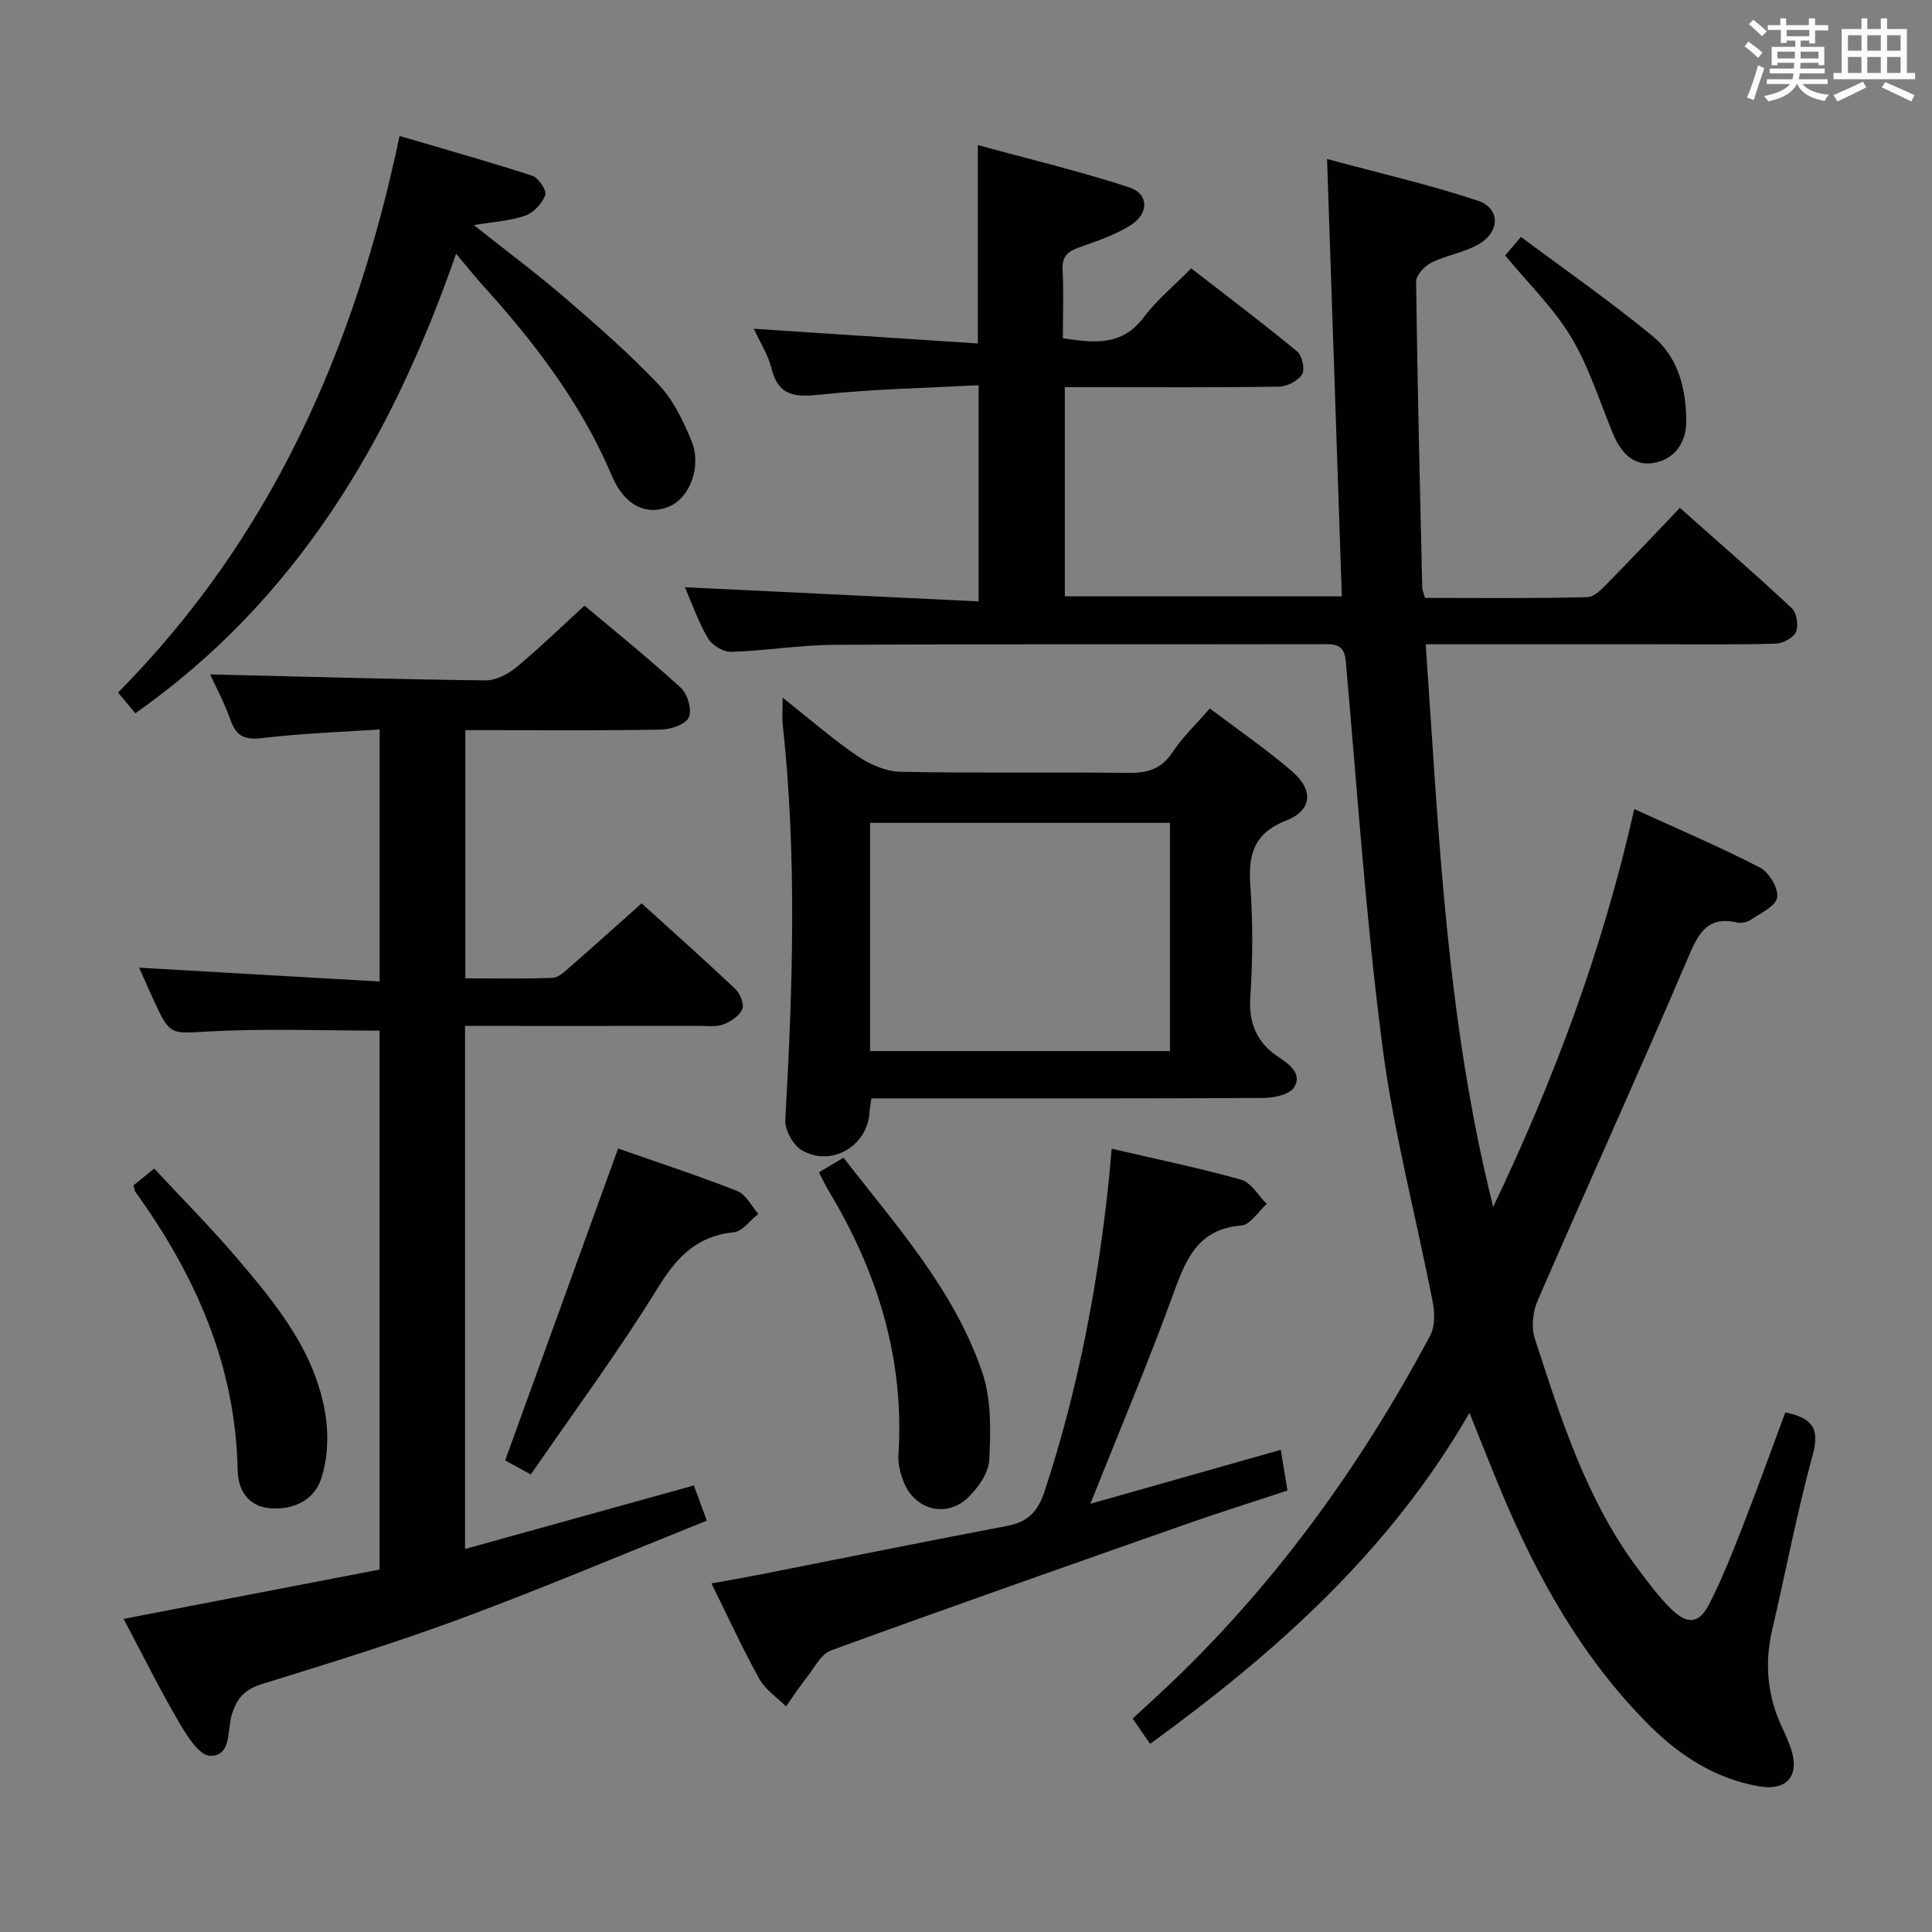 <svg enable-background="new 0 0 400 400" viewBox="0 0 400 400" xmlns="http://www.w3.org/2000/svg"><rect x="0" y="0" width="400" height="400" fill="#808080" stroke="none"/><g fill="#010100"><path d="m338.36 167.51c9.29 4.25 17.83 7.87 26.04 12.12 1.87.97 3.84 4.3 3.54 6.2-.28 1.79-3.42 3.21-5.44 4.59-.75.51-1.97.77-2.86.57-6.44-1.43-8.13 2.58-10.27 7.59-10.12 23.67-20.78 47.11-31.03 70.73-1 2.3-1.33 5.51-.57 7.84 5.45 16.74 10.74 33.61 21.56 47.94 2.1 2.78 4.2 5.62 6.68 8.05 3.37 3.29 5.77 3.06 7.89-1.08 2.65-5.16 4.77-10.59 6.89-16 3.06-7.84 5.91-15.76 8.84-23.64 5.24 1.1 7.24 3.03 5.71 8.65-3.28 11.98-5.59 24.23-8.42 36.34-1.65 7.08-1 13.83 2.11 20.39.64 1.35 1.24 2.73 1.73 4.14 1.95 5.66-.75 8.93-6.64 7.89-9.03-1.59-16.42-6.38-22.74-12.72-13.74-13.76-23.05-30.39-30.5-48.16-2.11-5.03-4.09-10.12-6.64-16.43-16.61 28.78-40.14 49.63-66.12 68.53-1.14-1.65-2.25-3.25-3.62-5.24 3.16-2.93 6.22-5.68 9.18-8.54 21.36-20.68 38.43-44.56 52.4-70.7 1.01-1.88 1-4.69.57-6.9-3.45-17.73-8.14-35.29-10.45-53.16-3.41-26.35-5.2-52.91-7.55-79.39-.24-2.74-1.09-3.75-3.89-3.75-34 .07-67.99-.05-101.99.13-7.12.04-14.24 1.24-21.37 1.46-1.62.05-3.96-1.35-4.8-2.77-1.99-3.35-3.28-7.12-4.8-10.61 20.39.98 40.41 1.95 60.81 2.93 0-15.37 0-29.57 0-44.76-11.03.6-21.81.79-32.5 1.93-5.24.56-8.92.55-10.4-5.47-.65-2.67-2.25-5.12-3.63-8.14 15.71 1.03 30.96 2.03 46.37 3.04 0-13.95 0-26.84 0-41.07 10.59 2.89 21.12 5.4 31.38 8.76 3.96 1.3 4.09 5.3.42 7.71-3.26 2.14-7.15 3.39-10.87 4.73-2.32.83-3.52 1.86-3.38 4.56.23 4.65.06 9.31.06 14.23 6.39.95 12.2 1.72 16.74-4.34 2.67-3.57 6.22-6.47 9.83-10.13 7.43 5.77 14.82 11.33 21.94 17.21 1.04.86 1.66 3.72 1.01 4.75-.84 1.35-3.11 2.5-4.79 2.53-13 .2-26 .11-38.99.11-1.65 0-3.29 0-5.34 0v43.31h57.35c-1.01-29.85-2.01-59.52-3.06-90.55 10.98 2.97 21.26 5.31 31.21 8.63 4.74 1.58 4.64 6.52.07 9.08-2.99 1.68-6.6 2.22-9.69 3.75-1.4.7-3.17 2.59-3.15 3.92.26 21.14.79 42.28 1.27 63.42.01.47.25.94.57 2.07 11.13 0 22.39.14 33.64-.16 1.58-.04 3.29-2.02 4.64-3.39 4.78-4.84 9.44-9.81 14.49-15.09 7.87 6.99 15.64 13.73 23.15 20.75 1.03.96 1.46 3.6.9 4.92-.52 1.23-2.73 2.4-4.22 2.44-8.49.24-16.99.13-25.49.13-13.67 0-27.33 0-41 0-1.8 0-3.59 0-5.96 0 2.72 39.12 4.25 77.74 13.97 116.48 12.77-26.73 22.66-53.36 29.21-82.36z"/><path d="m43.51 139.63c18.78.45 37.85 1 56.93 1.24 2.14.03 4.66-1.23 6.38-2.65 4.74-3.91 9.16-8.22 14.2-12.83 6.15 5.18 13.23 10.88 19.93 17 1.39 1.27 2.35 4.53 1.68 6.1-.61 1.44-3.68 2.52-5.68 2.56-11.66.23-23.33.12-34.99.12-1.79 0-3.58 0-5.62 0v51.39c6.15 0 12.11.13 18.06-.11 1.24-.05 2.55-1.32 3.62-2.26 4.87-4.25 9.68-8.58 14.82-13.16 5.88 5.34 12.71 11.41 19.36 17.68 1.01.95 1.92 3.15 1.49 4.19-.58 1.4-2.38 2.6-3.92 3.19-1.47.57-3.28.31-4.95.31-14.33.02-28.66.01-42.99.01-1.78 0-3.57 0-5.55 0v108.29c15.86-4.4 31.33-8.7 47.38-13.15.74 2 1.49 4.05 2.68 7.28-16.97 6.8-33.61 13.85-50.54 20.14-13.67 5.08-27.64 9.38-41.58 13.7-3.63 1.13-5.27 3-6.29 6.56-.89 3.07.01 8.4-4.45 8.29-2.25-.06-4.85-4.25-6.48-7.05-4-6.85-7.53-13.97-11.41-21.3 17.95-3.46 35.33-6.81 53-10.21 0-37.54 0-74.74 0-111.58-11.75 0-23.37-.46-34.93.15-8.42.45-8.39 1.09-11.98-6.76-.95-2.08-1.87-4.18-2.87-6.42 16.75.96 33.06 1.9 49.79 2.86 0-17.8 0-34.53 0-52.18-8.04.54-16.11.79-24.09 1.76-3.63.44-5.55-.16-6.78-3.71-1.27-3.59-3.1-6.97-4.22-9.45z"/><path d="m162.04 144.44c5.65 4.47 10.38 8.61 15.55 12.13 2.54 1.73 5.87 3.16 8.87 3.22 15.65.32 31.31.03 46.97.23 3.98.05 6.94-.67 9.28-4.22 2.09-3.15 4.91-5.82 7.77-9.12 5.8 4.39 11.68 8.41 17.04 13.03 4.47 3.85 4.17 8.04-1.16 10.14-6.76 2.66-7.95 7.02-7.49 13.48.54 7.62.52 15.34 0 22.97-.39 5.6 1.35 9.58 5.88 12.58 2.3 1.52 4.93 3.52 3.15 6.28-.97 1.5-4.18 2.15-6.39 2.16-24.98.14-49.97.09-74.95.09-1.98 0-3.95 0-6.13 0-.17 1.15-.37 1.93-.4 2.71-.28 7.09-7.92 11.67-14.07 7.99-1.79-1.07-3.49-4.18-3.37-6.24 1.53-27.26 2.43-54.49-.52-81.72-.17-1.57-.03-3.17-.03-5.71zm18.1 73.17h62.09c0-15.91 0-31.61 0-47.25-20.88 0-41.42 0-62.09 0z"/><path d="m28.02 147.68c-.98-1.18-2.14-2.57-3.58-4.3 31.63-31.93 48.99-71.02 58.29-115.23 9.01 2.65 18.3 5.26 27.48 8.24 1.28.41 3.03 3.07 2.69 3.98-.66 1.75-2.42 3.68-4.16 4.28-3.19 1.1-6.7 1.29-10.64 1.95 6.64 5.27 12.98 9.99 18.95 15.13 6.67 5.74 13.32 11.56 19.36 17.93 2.99 3.15 5.01 7.44 6.72 11.53 2.24 5.37-.3 11.93-4.68 13.72-4.58 1.88-9.13-.15-11.77-6.4-6.32-14.95-15.97-27.55-26.73-39.44-1.55-1.72-2.99-3.53-5.52-6.54-13.5 38.84-33.17 71.75-66.41 95.15z"/><path d="m230.15 237.83c9.14 2.13 18.07 3.96 26.82 6.42 2.07.58 3.55 3.28 5.3 5.01-1.75 1.56-3.4 4.32-5.27 4.47-8.71.7-11.32 6.55-13.89 13.63-5.31 14.63-11.39 28.98-17.36 43.98 12.93-3.66 25.8-7.31 39.42-11.17.42 2.56.85 5.19 1.39 8.43-7.1 2.34-14.01 4.51-20.85 6.91-24.59 8.64-49.17 17.27-73.66 26.19-2.05.74-3.4 3.53-4.94 5.48-1.55 1.97-2.92 4.07-4.37 6.12-1.88-1.89-4.3-3.48-5.54-5.72-3.45-6.2-6.4-12.68-9.9-19.75 3.7-.67 6.86-1.21 10.01-1.83 17.08-3.37 34.13-6.84 51.24-10.08 4.28-.81 6.34-2.99 7.7-7.11 7.01-21.22 11.11-43 13.39-65.17.18-1.81.31-3.62.51-5.81z"/><path d="m127.97 237.79c8.13 2.85 16.49 5.58 24.66 8.79 1.8.71 2.94 3.11 4.38 4.74-1.69 1.32-3.28 3.63-5.09 3.81-7.73.77-11.84 5.2-15.78 11.59-8.08 13.11-17.28 25.53-26.24 38.56-2.65-1.45-4.31-2.37-5.31-2.92 7.83-21.64 15.49-42.8 23.38-64.57z"/><path d="m169.55 242.72c1.78-1.06 3.18-1.9 5.08-3.03 10.93 14.08 22.96 27.38 28.76 44.52 1.88 5.56 1.72 12.02 1.43 18.01-.14 2.75-2.35 5.92-4.51 7.94-4.55 4.25-11.14 2.31-13.3-3.56-.62-1.68-1.12-3.58-1-5.33 1.28-19.79-4.25-37.75-14.34-54.54-.69-1.12-1.24-2.32-2.12-4.01z"/><path d="m27.64 245.41c1.33-1.07 2.47-2 4.29-3.47 5.8 6.24 11.74 12.21 17.18 18.6 8.23 9.65 16.34 19.56 18.31 32.64.64 4.25.41 9.04-.95 13.06-1.46 4.3-5.63 6.41-10.49 6.03s-6.71-4.07-6.78-7.93c-.42-21.68-8.75-40.33-21.15-57.55-.19-.25-.2-.63-.41-1.38z"/><path d="m311.62 52.88c.58-.67 1.51-1.77 3.28-3.83 9.23 6.9 18.59 13.39 27.35 20.62 5.22 4.31 6.85 10.86 6.87 17.54.01 4.48-2.42 7.91-6.78 8.64-4.34.73-6.86-2.35-8.45-6.2-2.76-6.7-4.95-13.78-8.65-19.92-3.64-6.03-8.87-11.09-13.62-16.85z"/></g><path d="m361.2 9.6.8-1c.9.7 1.9 1.4 2.9 2.3l-.9 1.1c-1-1-2-1.8-2.8-2.4zm.5 10.6c.9-2.1 1.6-4.3 2.3-6.7.4.2.8.4 1.3.6-.7 2.1-1.5 4.3-2.2 6.6zm.4-15.2.9-.9c1 .8 2 1.6 2.8 2.4l-1 1c-.9-.9-1.8-1.7-2.7-2.5zm12.5-1.2h1.2v1.4h2.7v1.1h-2.7v2.7h-1.2v-.6h-1.8v1.3h4.9v3.8h-1.2v-.5h-3.7c0 .4-.1.9-.1 1.2h5.1v1h-5.2c0 .5-.1.9-.2 1.2h6v1h-5.2c1.1 1.3 2.9 2 5.5 2.2-.4.4-.7.8-.9 1.3-2.9-.5-4.8-1.6-5.7-3.5h-.1c-.8 1.7-2.7 2.9-5.9 3.6-.2-.4-.6-.8-.9-1.1 2.8-.6 4.6-1.4 5.4-2.5h-4.8v-1h5.3c.1-.3.2-.7.2-1.2h-4.9v-1h5c0-.4 0-.8.1-1.2h-3.5v.5h-1.2v-3.8h4.9v-1.3h-1.8v.5h-1.2v-2.7h-2.7v-1h2.6v-1.4h1.2v1.4h4.7v-1.4zm-6.6 8.3h3.6c0-.4 0-.9 0-1.4h-3.6zm1.9-4.6h4.7v-1.3h-4.7zm6.6 3.2h-3.7v1.4h3.7z" fill="#fbfafc"/><path d="m385.3 3.8h1.3v2.2h2.8v-2.2h1.3v2.2h4.1v9.1h1.7v1.3h-16.9v-1.3h1.7v-9.1h4.1v-2.2zm.4 13.1.7 1.2c-1.8.9-3.8 1.9-6 2.9-.2-.4-.5-.8-.8-1.3 2.3-1 4.3-1.9 6.1-2.8zm-3.1-6.4h2.8v-3.2h-2.8zm0 4.6h2.8v-3.3h-2.8zm4-4.6h2.8v-3.2h-2.8zm0 4.6h2.8v-3.3h-2.8zm3.7 1.9c2.1.9 4.1 1.8 6.1 2.7l-.7 1.3c-2.2-1.1-4.2-2-6.1-2.9zm3.2-9.7h-2.8v3.2h2.8zm-2.8 7.8h2.8v-3.3h-2.8z" fill="#fbfafc"/></svg>